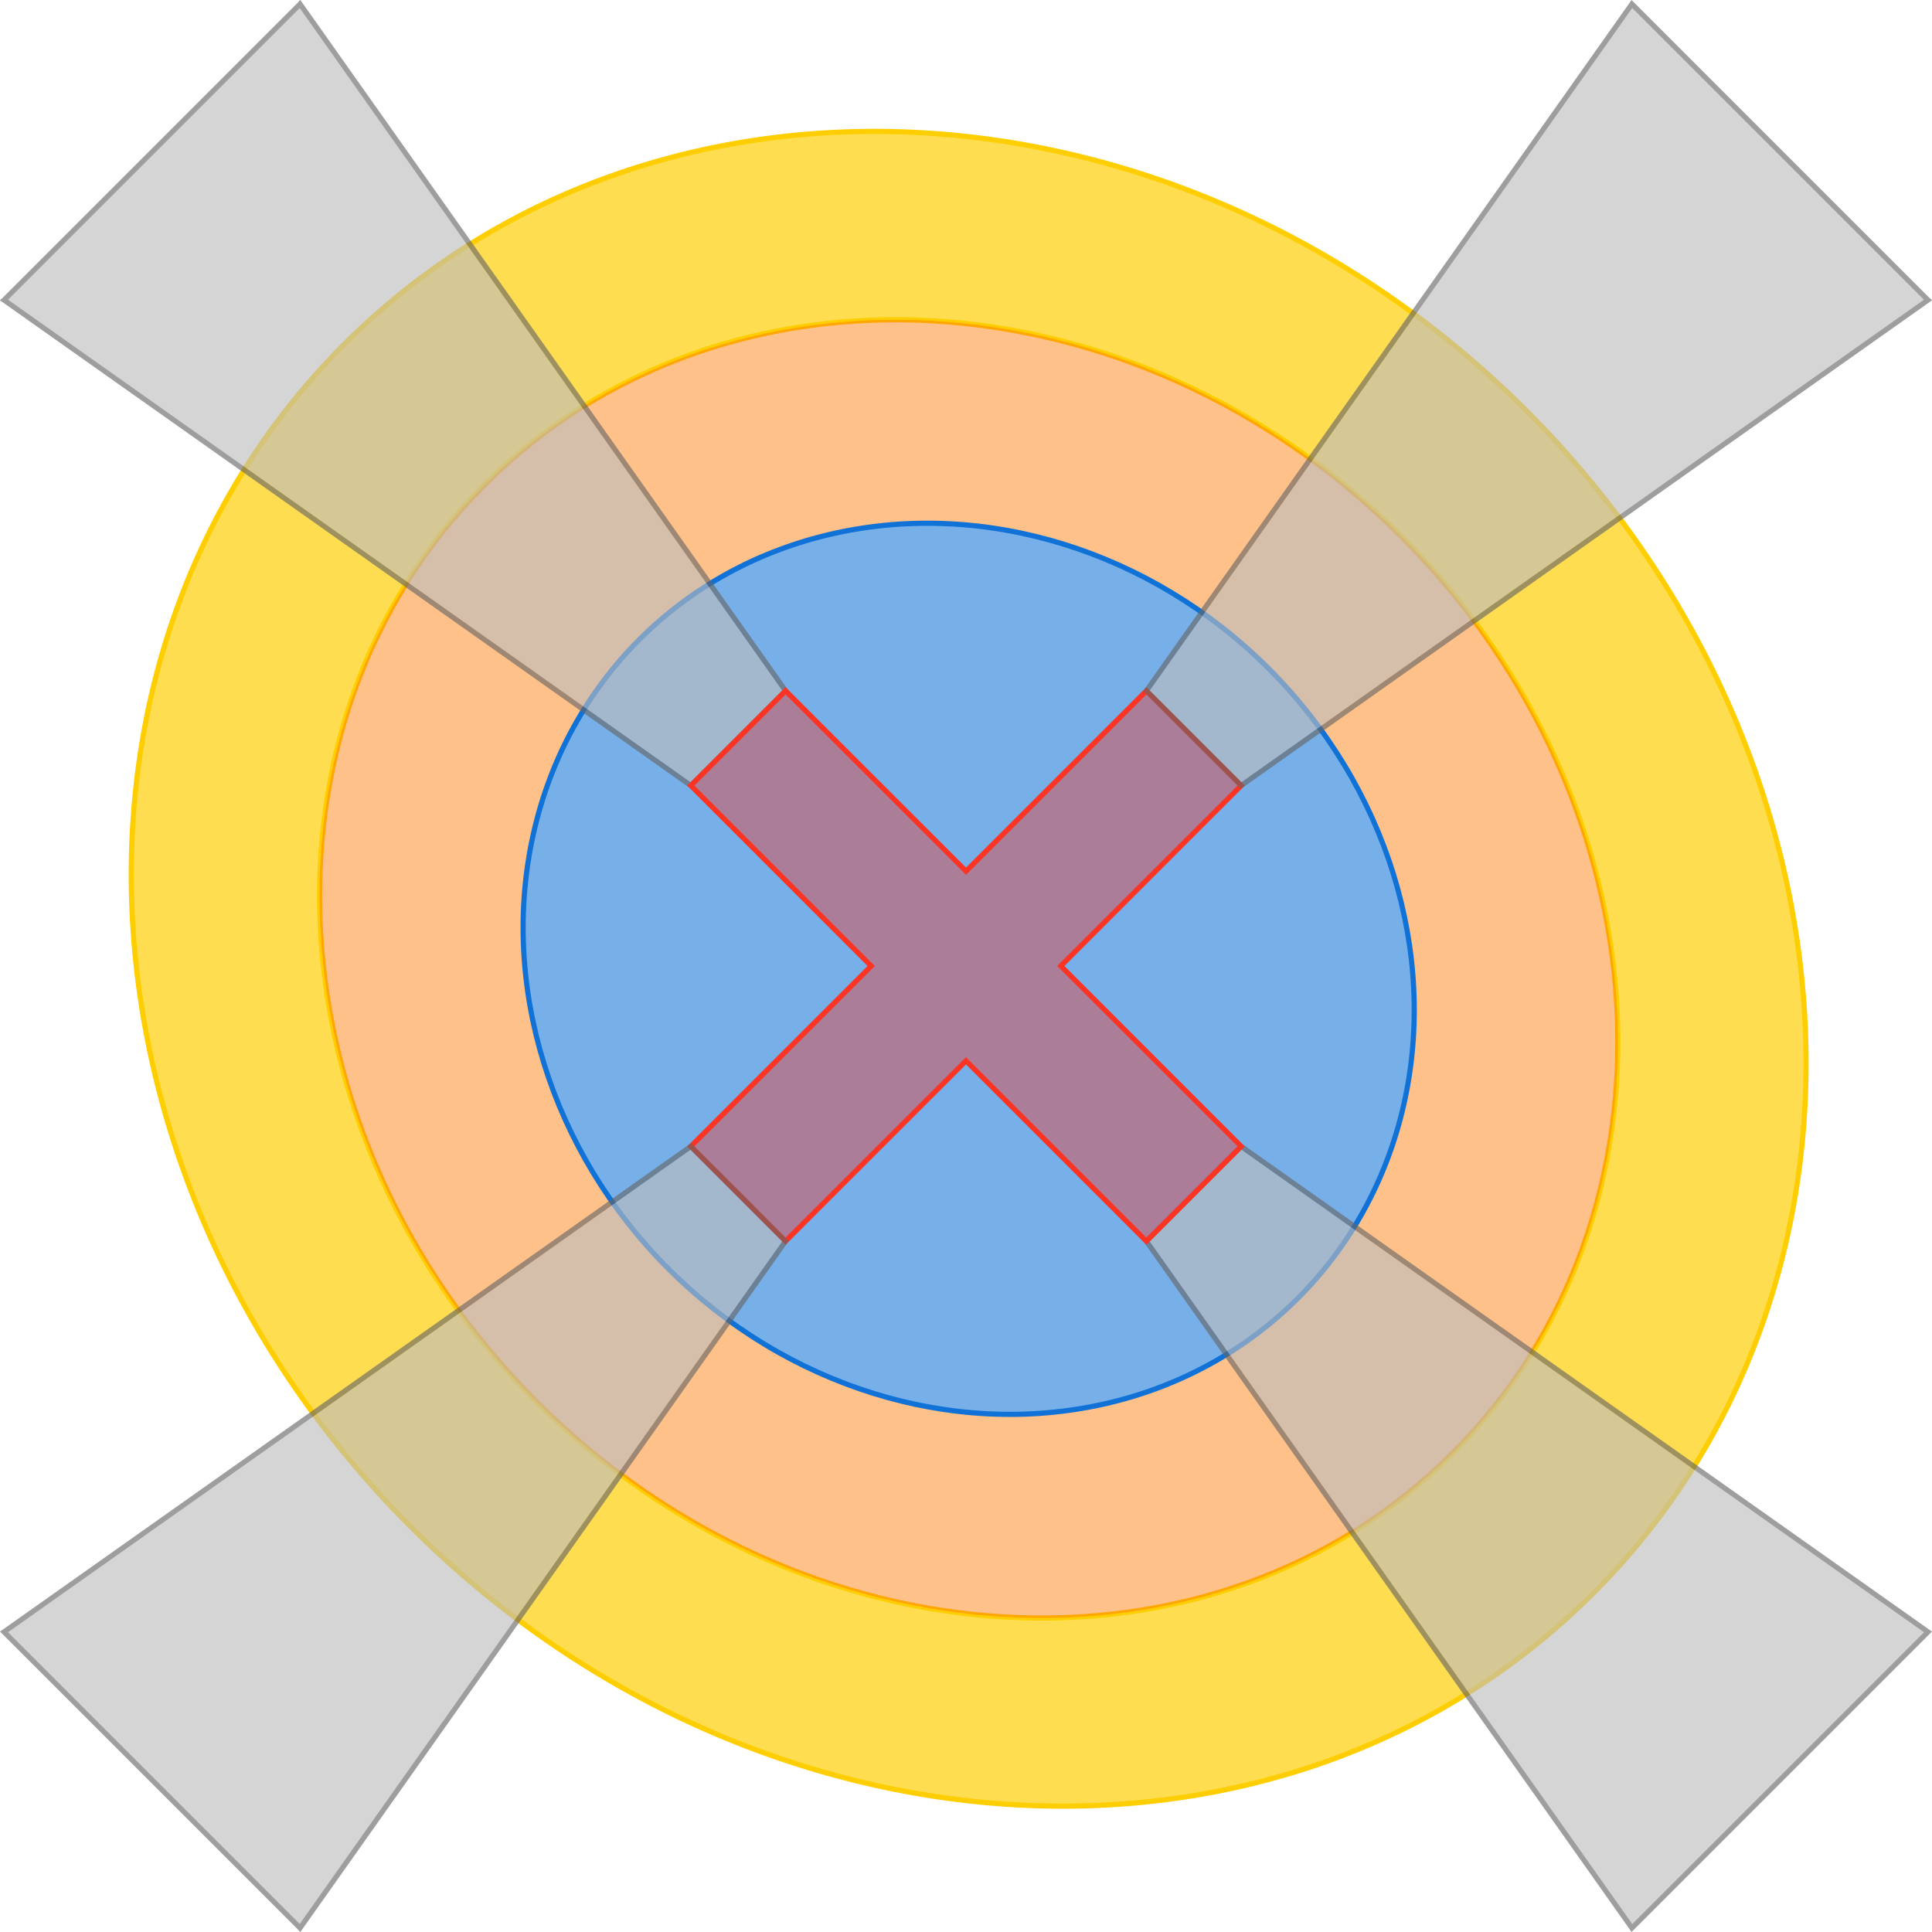 <svg id="Layer_1" data-name="Layer 1" xmlns="http://www.w3.org/2000/svg" viewBox="0 0 280.18 280.18"><defs><style>.cls-1{fill:#ffce00;fill-opacity:0.68;stroke:#ffce00;}.cls-1,.cls-3,.cls-5,.cls-6{stroke-miterlimit:10;stroke-width:0.75px;}.cls-2{fill:#ff7900;fill-opacity:0.46;}.cls-3{fill:#1072d6;fill-opacity:0.57;stroke:#1072d6;}.cls-4{opacity:0.63;}.cls-5{fill:#bcbcbc;stroke:#666;}.cls-6{fill:#fc3424;fill-opacity:0.4;stroke:#fc3424;}</style></defs><path class="cls-1" d="M109.79,109.23c-44.68,44.68-40.36,121.45,9.66,171.47S246.24,335,290.92,290.36s40.36-121.46-9.65-171.48S154.48,64.54,109.79,109.23ZM270.56,270c-34.64,34.64-94.15,31.29-132.92-7.48s-42.12-98.28-7.48-132.92,94.14-31.29,132.92,7.48S305.2,235.36,270.56,270Z" transform="translate(-59.88 -59.29)"/><path class="cls-2" d="M130.16,129.59c-34.64,34.64-31.29,94.15,7.48,132.92s98.28,42.12,132.92,7.48,31.29-94.14-7.48-132.92S164.79,95,130.16,129.59Zm118,118c-24,24-64.91,22.14-91.29-4.23S128.56,176.07,152.6,152s64.91-22.14,91.28,4.24S272.15,223.51,248.12,247.55Z" transform="translate(-59.88 -59.29)"/><ellipse class="cls-3" cx="200.36" cy="199.79" rx="61.55" ry="67.54" transform="translate(-142.47 140.9) rotate(-45)"/><g id="Layer_3" data-name="Layer 3"><g class="cls-4"><polygon class="cls-5" points="166.25 180 236.66 279.6 236.75 279.51 279.51 236.75 279.6 236.66 180 166.25 166.25 180"/><polygon class="cls-5" points="113.92 100.18 43.51 0.58 43.43 0.67 0.67 43.43 0.58 43.51 100.18 113.92 113.92 100.18"/></g><polygon class="cls-6" points="180 113.92 166.25 100.18 140.09 126.34 113.92 100.18 100.18 113.92 126.34 140.09 100.18 166.25 113.92 180 140.09 153.84 166.25 180 180 166.25 153.84 140.09 180 113.92"/></g><g id="Layer_3_copy" data-name="Layer 3 copy"><g class="cls-4"><polygon class="cls-5" points="100.18 166.25 0.58 236.66 0.67 236.75 43.43 279.51 43.51 279.6 113.92 180 100.18 166.25"/><polygon class="cls-5" points="180 113.92 279.6 43.51 279.51 43.43 236.75 0.67 236.66 0.58 166.25 100.18 180 113.92"/></g></g></svg>